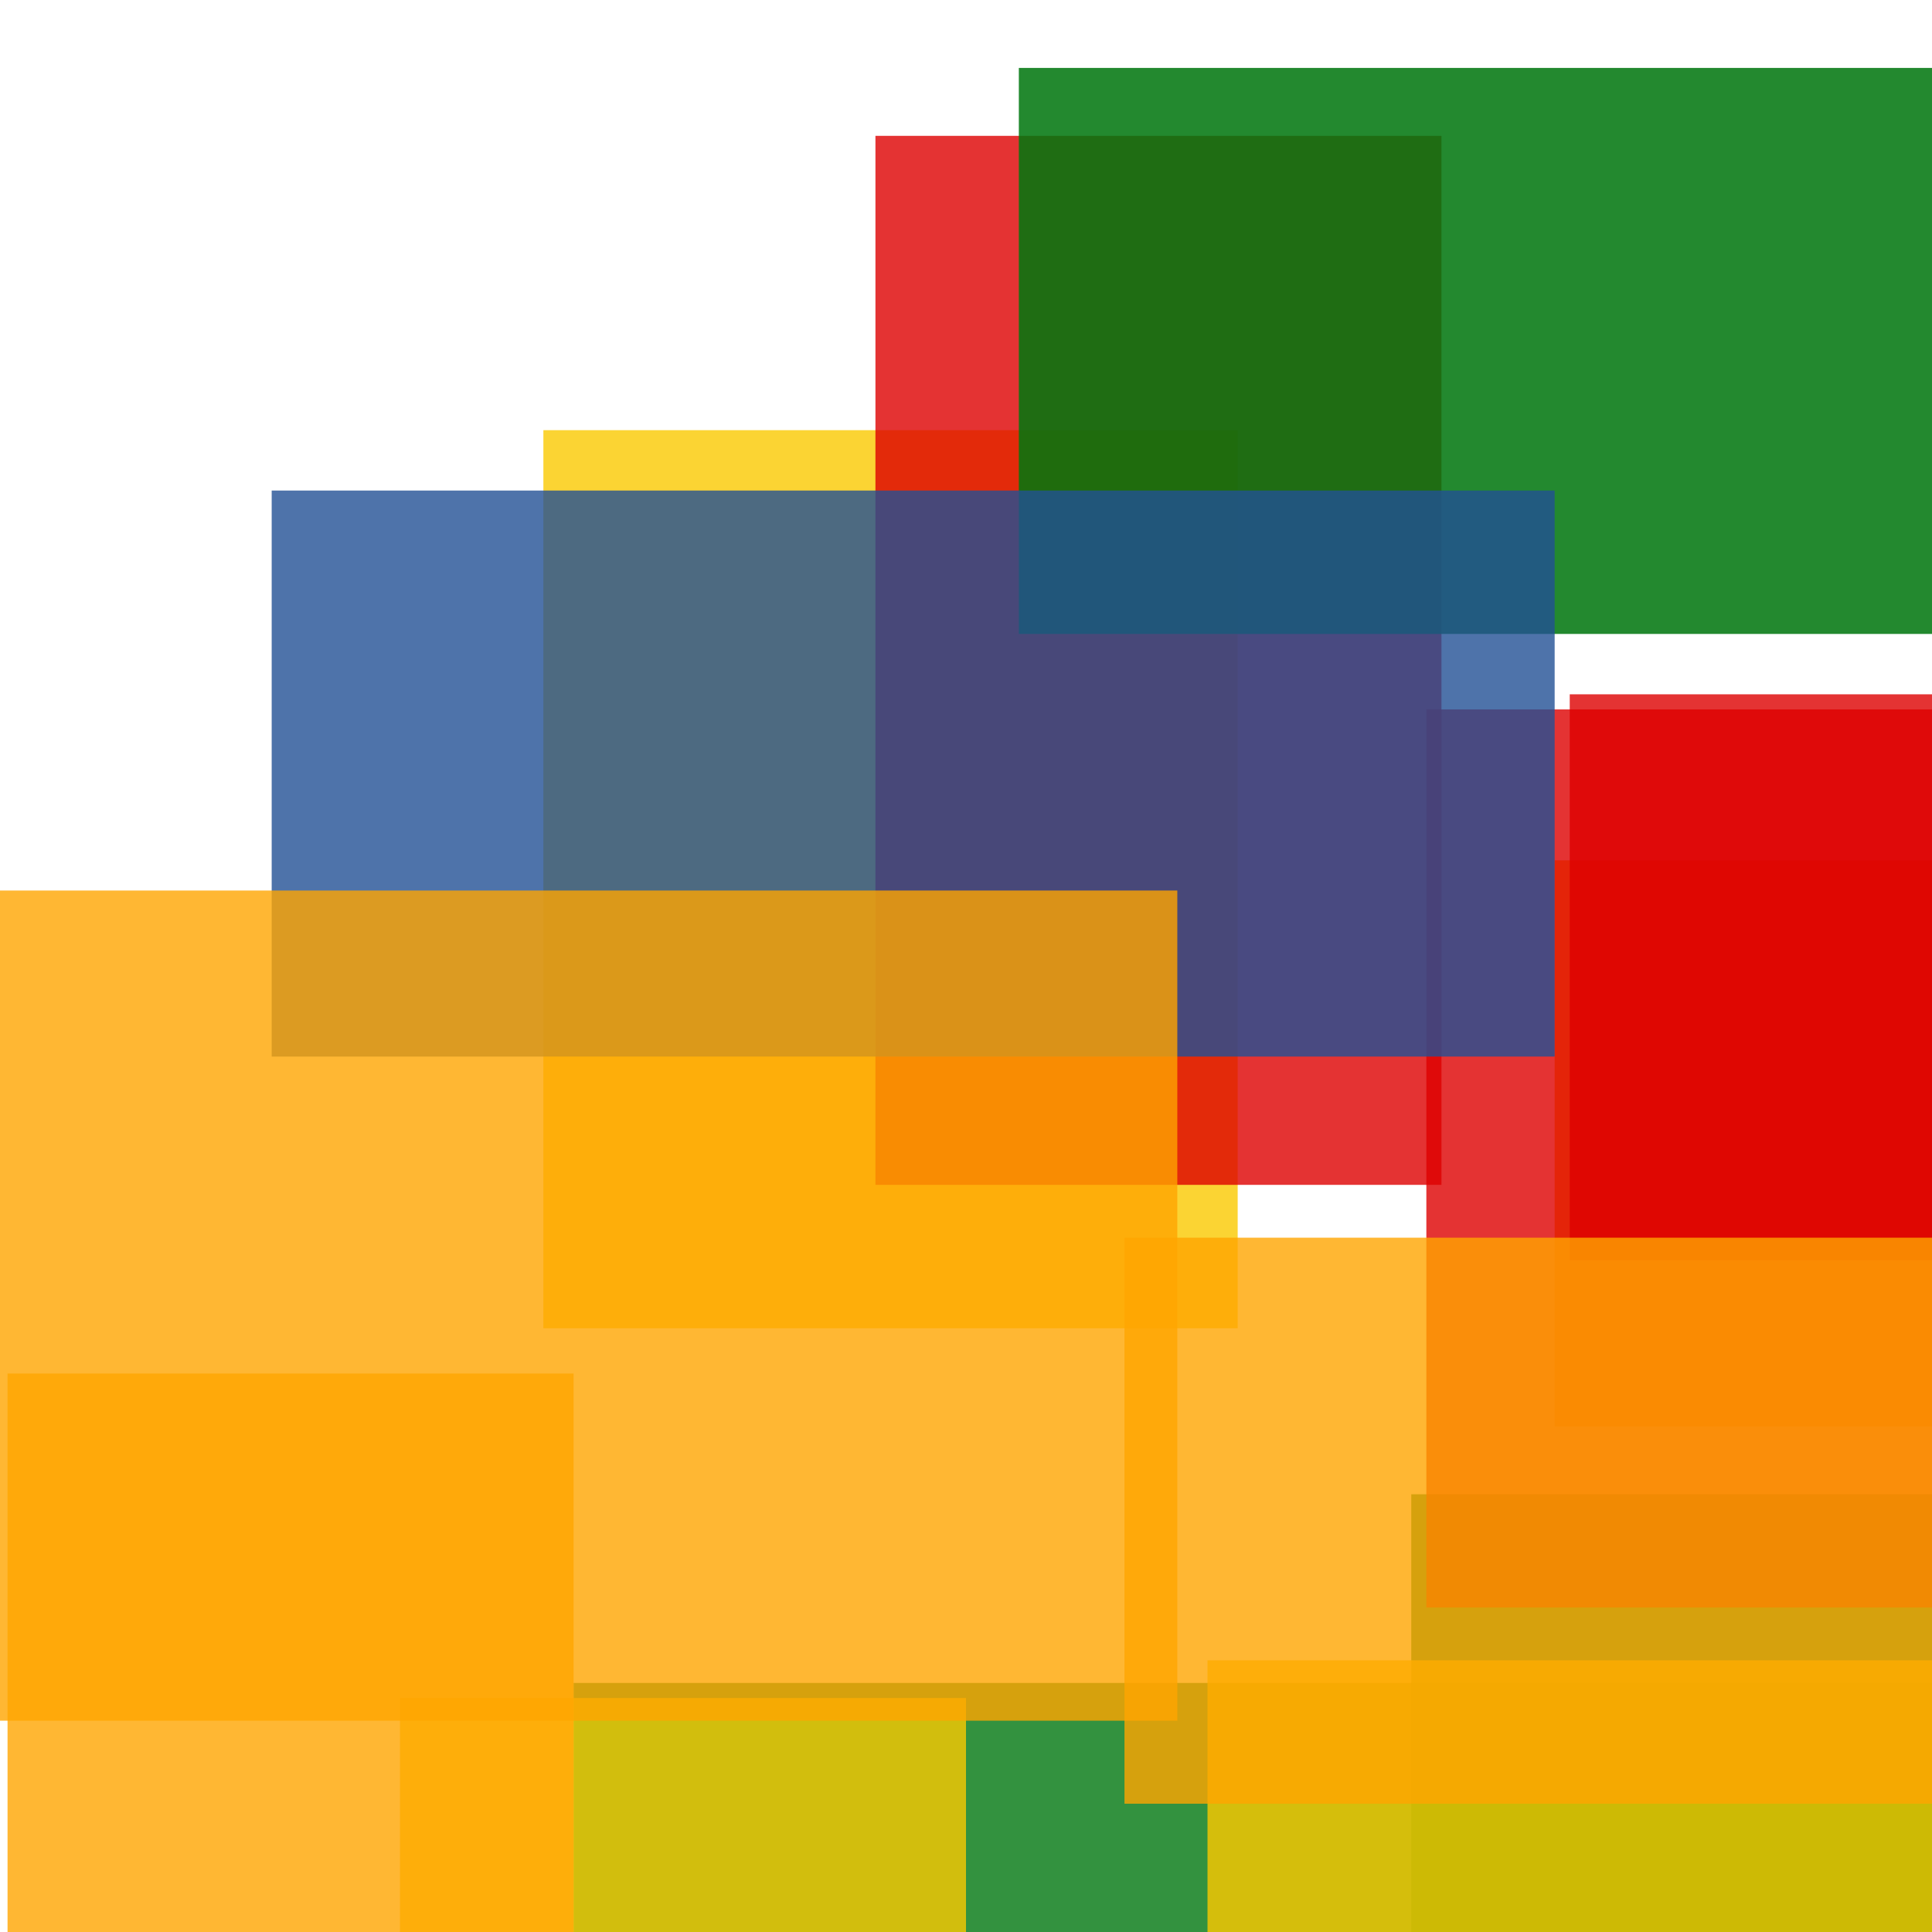 <svg width='256' height='256'><rect x='0' y='0' width='256' height='256' fill='white'/><rect x='72' y='57' width='92' height='119' opacity='0.80' fill='#fac901'/><rect x='116' y='18' width='75' height='139' opacity='0.80' fill='#dd0100'/><rect x='206' y='114' width='75' height='75' opacity='0.83' fill='#ffa500'/><rect x='135' y='9' width='124' height='75' opacity='0.86' fill='#00770F'/><rect x='187' y='198' width='75' height='118' opacity='0.80' fill='#00770F'/><rect x='76' y='223' width='191' height='136' opacity='0.80' fill='#00770F'/><rect x='189' y='94' width='75' height='119' opacity='0.80' fill='#dd0100'/><rect x='53' y='225' width='75' height='143' opacity='0.80' fill='#fac901'/><rect x='1' y='182' width='75' height='75' opacity='0.80' fill='#ffa500'/><rect x='160' y='220' width='107' height='89' opacity='0.81' fill='#fac901'/><rect x='36' y='65' width='170' height='75' opacity='0.80' fill='#225095'/><rect x='208' y='92' width='127' height='75' opacity='0.80' fill='#dd0100'/><rect x='0' y='118' width='156' height='110' opacity='0.80' fill='#ffa500'/><rect x='149' y='164' width='143' height='75' opacity='0.80' fill='#ffa500'/></svg>